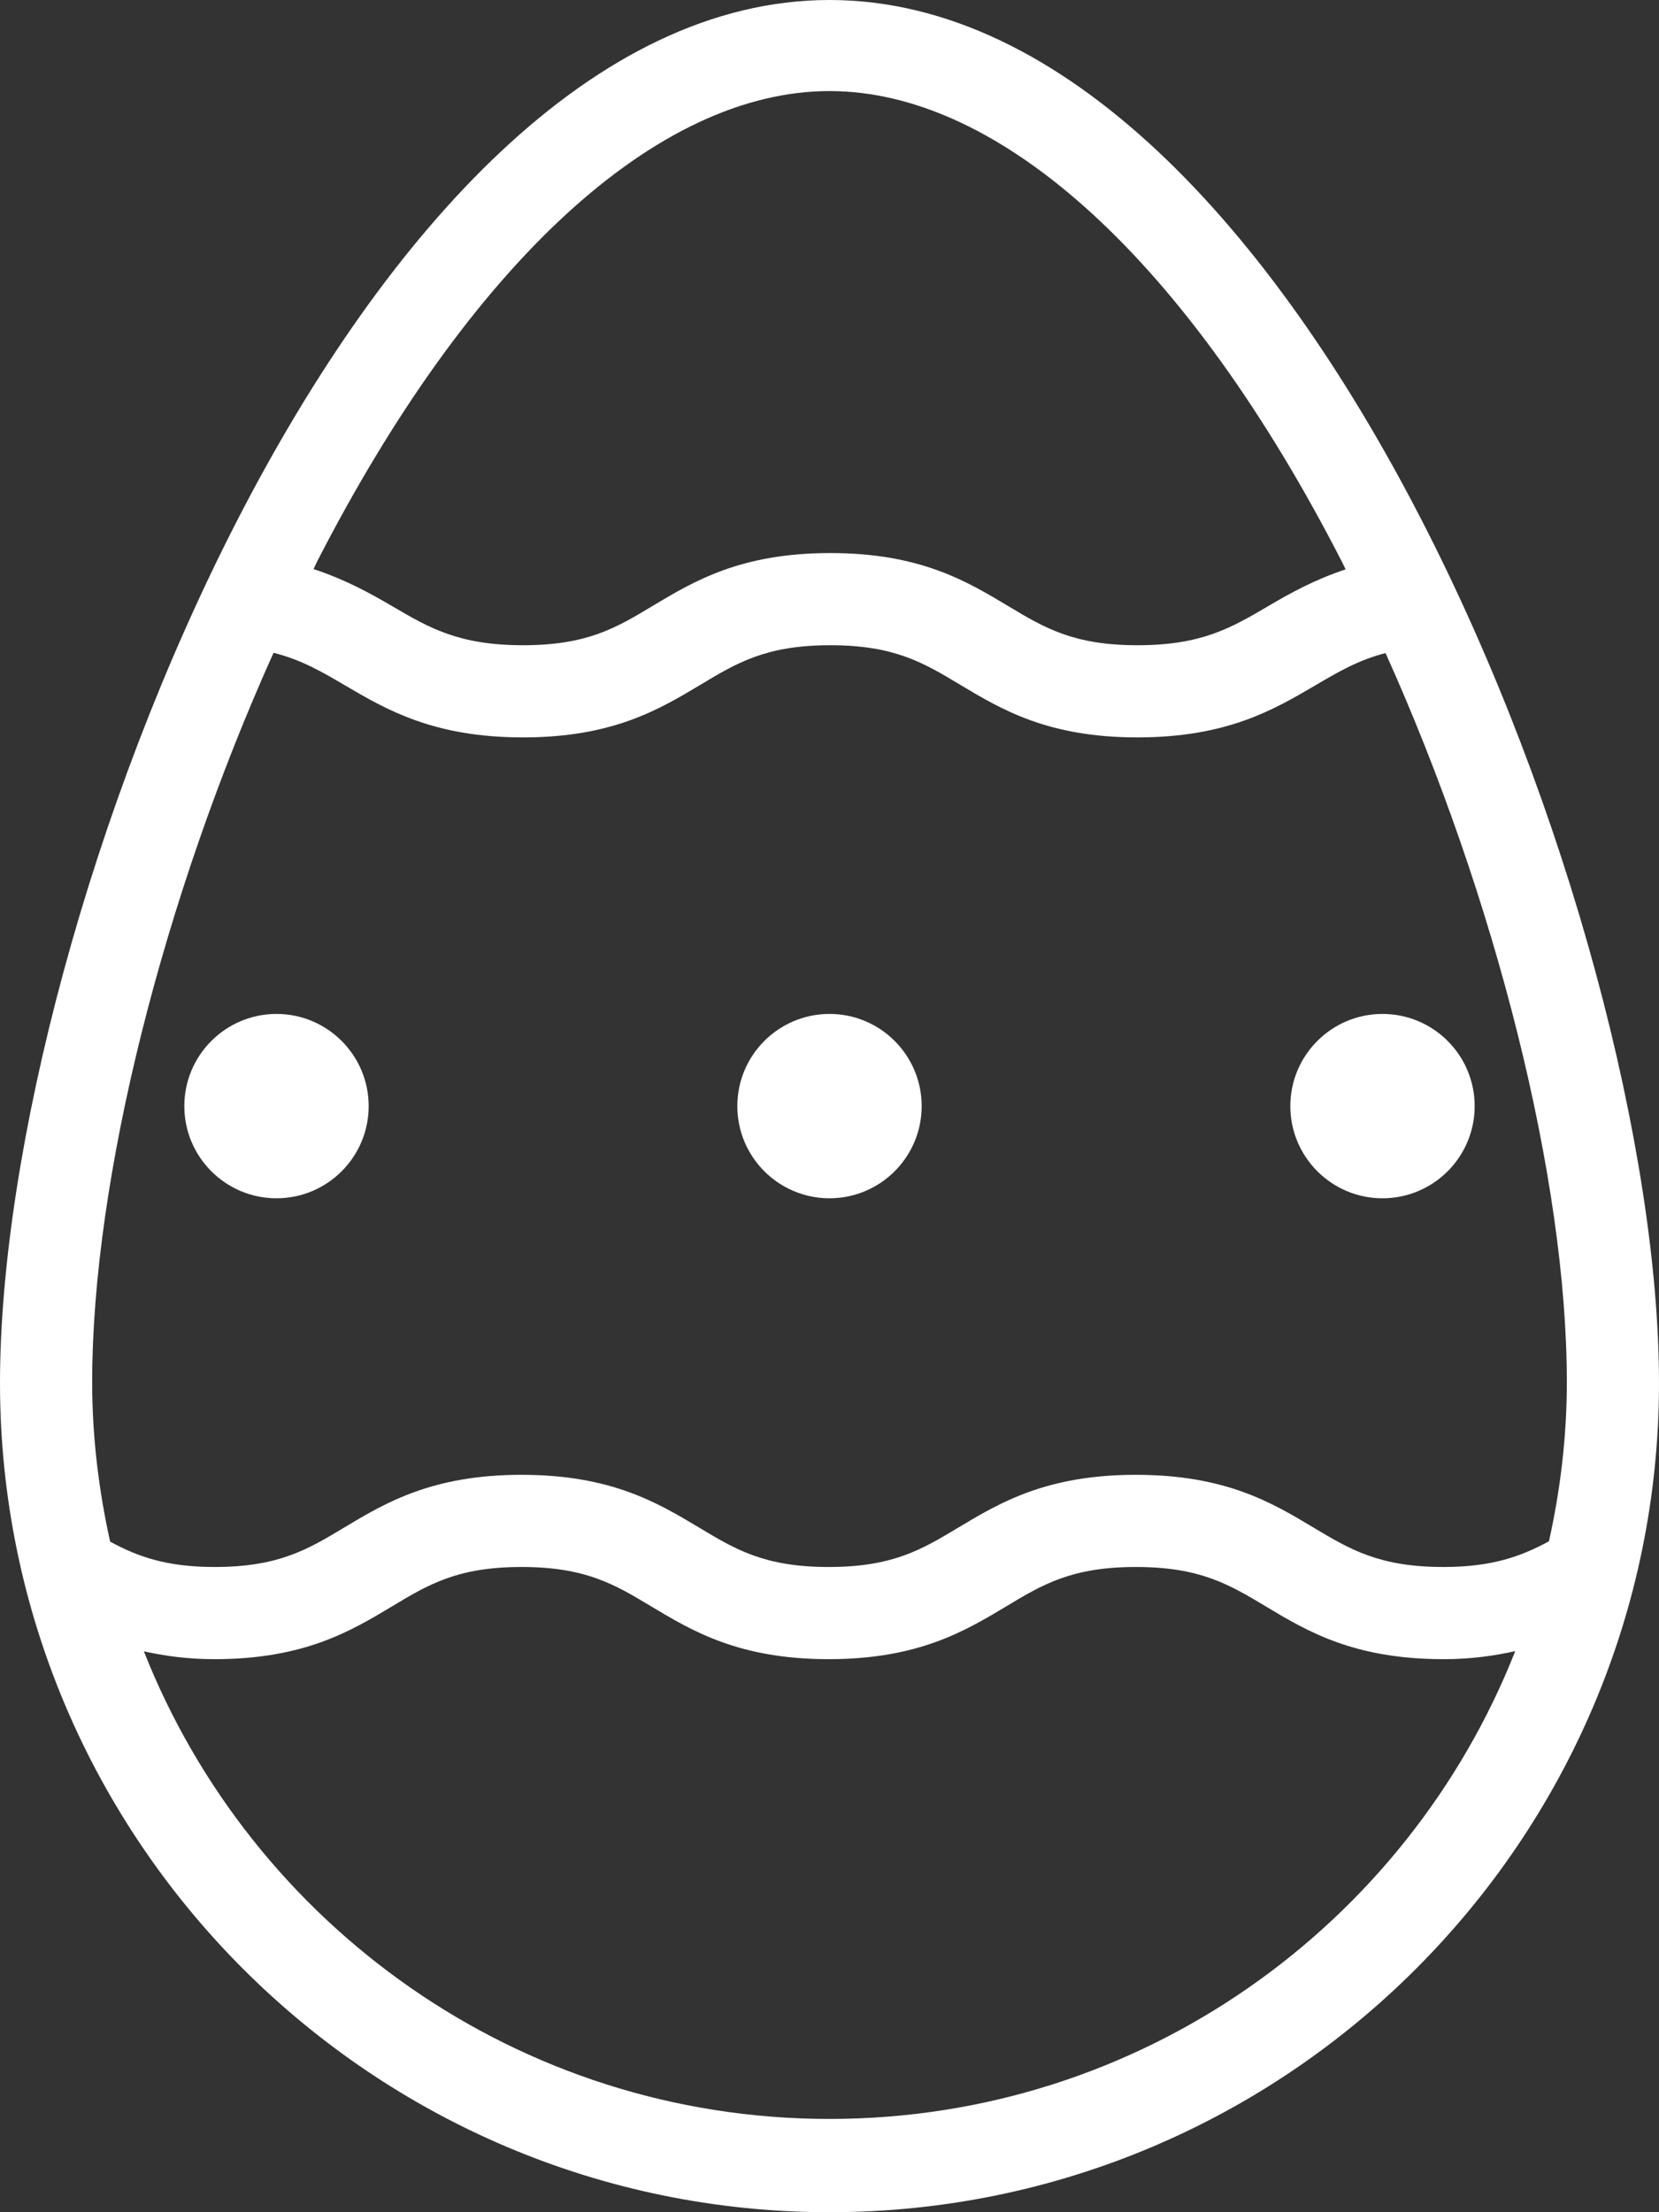 <svg width="18" height="24" viewBox="0 0 18 24" fill="none" xmlns="http://www.w3.org/2000/svg">
<rect x="0" y="0" width="18" height="24" fill="#333333" stroke="none"/>
<path d="M3 13C3.552 13 4 12.552 4 12C4 11.448 3.552 11 3 11C2.448 11 2 11.448 2 12C2 12.552 2.448 13 3 13Z" fill="white"/>
<path d="M9 13C9.552 13 10 12.552 10 12C10 11.448 9.552 11 9 11C8.448 11 8 11.448 8 12C8 12.552 8.448 13 9 13Z" fill="white"/>
<path d="M15 13C15.552 13 16 12.552 16 12C16 11.448 15.552 11 15 11C14.448 11 14 11.448 14 12C14 12.552 14.448 13 15 13Z" fill="white"/>
<path d="M9 0C3.891 0 0 10 0 15.004C0 19.964 4.038 24 9 24C13.962 24 18 19.964 18 15.004C18 10 14.109 0 9 0ZM3.439 6.095C5.104 2.85 7.131 0.988 9 0.988C10.869 0.988 12.896 2.85 14.56 6.095C14.574 6.121 14.586 6.15 14.6 6.177C14.265 6.288 14 6.434 13.763 6.574C13.358 6.812 13.038 7 12.341 7C11.646 7 11.331 6.811 10.932 6.571C10.486 6.304 9.98 6 9.009 6C8.037 6 7.532 6.304 7.085 6.571C6.687 6.811 6.371 7 5.676 7C4.977 7 4.656 6.812 4.25 6.573C4.01 6.433 3.741 6.285 3.402 6.174C3.415 6.148 3.426 6.12 3.439 6.095ZM9 22.988C5.622 22.988 2.732 20.881 1.561 17.915C1.785 17.964 2.029 18 2.328 18C3.299 18 3.805 17.696 4.251 17.429C4.649 17.189 4.965 17 5.659 17C6.354 17 6.669 17.189 7.068 17.429C7.514 17.696 8.02 18 8.991 18C9.963 18 10.468 17.696 10.915 17.429C11.313 17.189 11.629 17 12.324 17C13.02 17 13.336 17.189 13.736 17.429C14.183 17.697 14.689 18 15.662 18C15.966 18 16.213 17.963 16.44 17.913C15.27 20.88 12.379 22.988 9 22.988ZM15.662 17C14.966 17 14.65 16.811 14.249 16.571C13.803 16.303 13.296 16 12.324 16C11.352 16 10.846 16.304 10.4 16.571C10.001 16.811 9.686 17 8.991 17C8.297 17 7.981 16.811 7.583 16.571C7.136 16.304 6.631 16 5.659 16C4.688 16 4.182 16.304 3.736 16.571C3.337 16.811 3.022 17 2.328 17C1.802 17 1.49 16.885 1.195 16.725C1.071 16.166 1 15.588 1 14.993C1 12.793 1.774 9.732 2.968 7.082C3.273 7.159 3.496 7.29 3.744 7.436C4.194 7.7 4.705 8 5.676 8C6.648 8 7.154 7.696 7.6 7.429C7.999 7.189 8.315 7 9.009 7C9.703 7 10.019 7.189 10.418 7.429C10.864 7.696 11.369 8 12.341 8C13.311 8 13.82 7.7 14.27 7.436C14.515 7.292 14.735 7.162 15.033 7.085C16.226 9.734 17 12.794 17 14.993C17 15.587 16.93 16.164 16.806 16.721C16.507 16.883 16.192 17 15.662 17Z" fill="white"/>
</svg>
